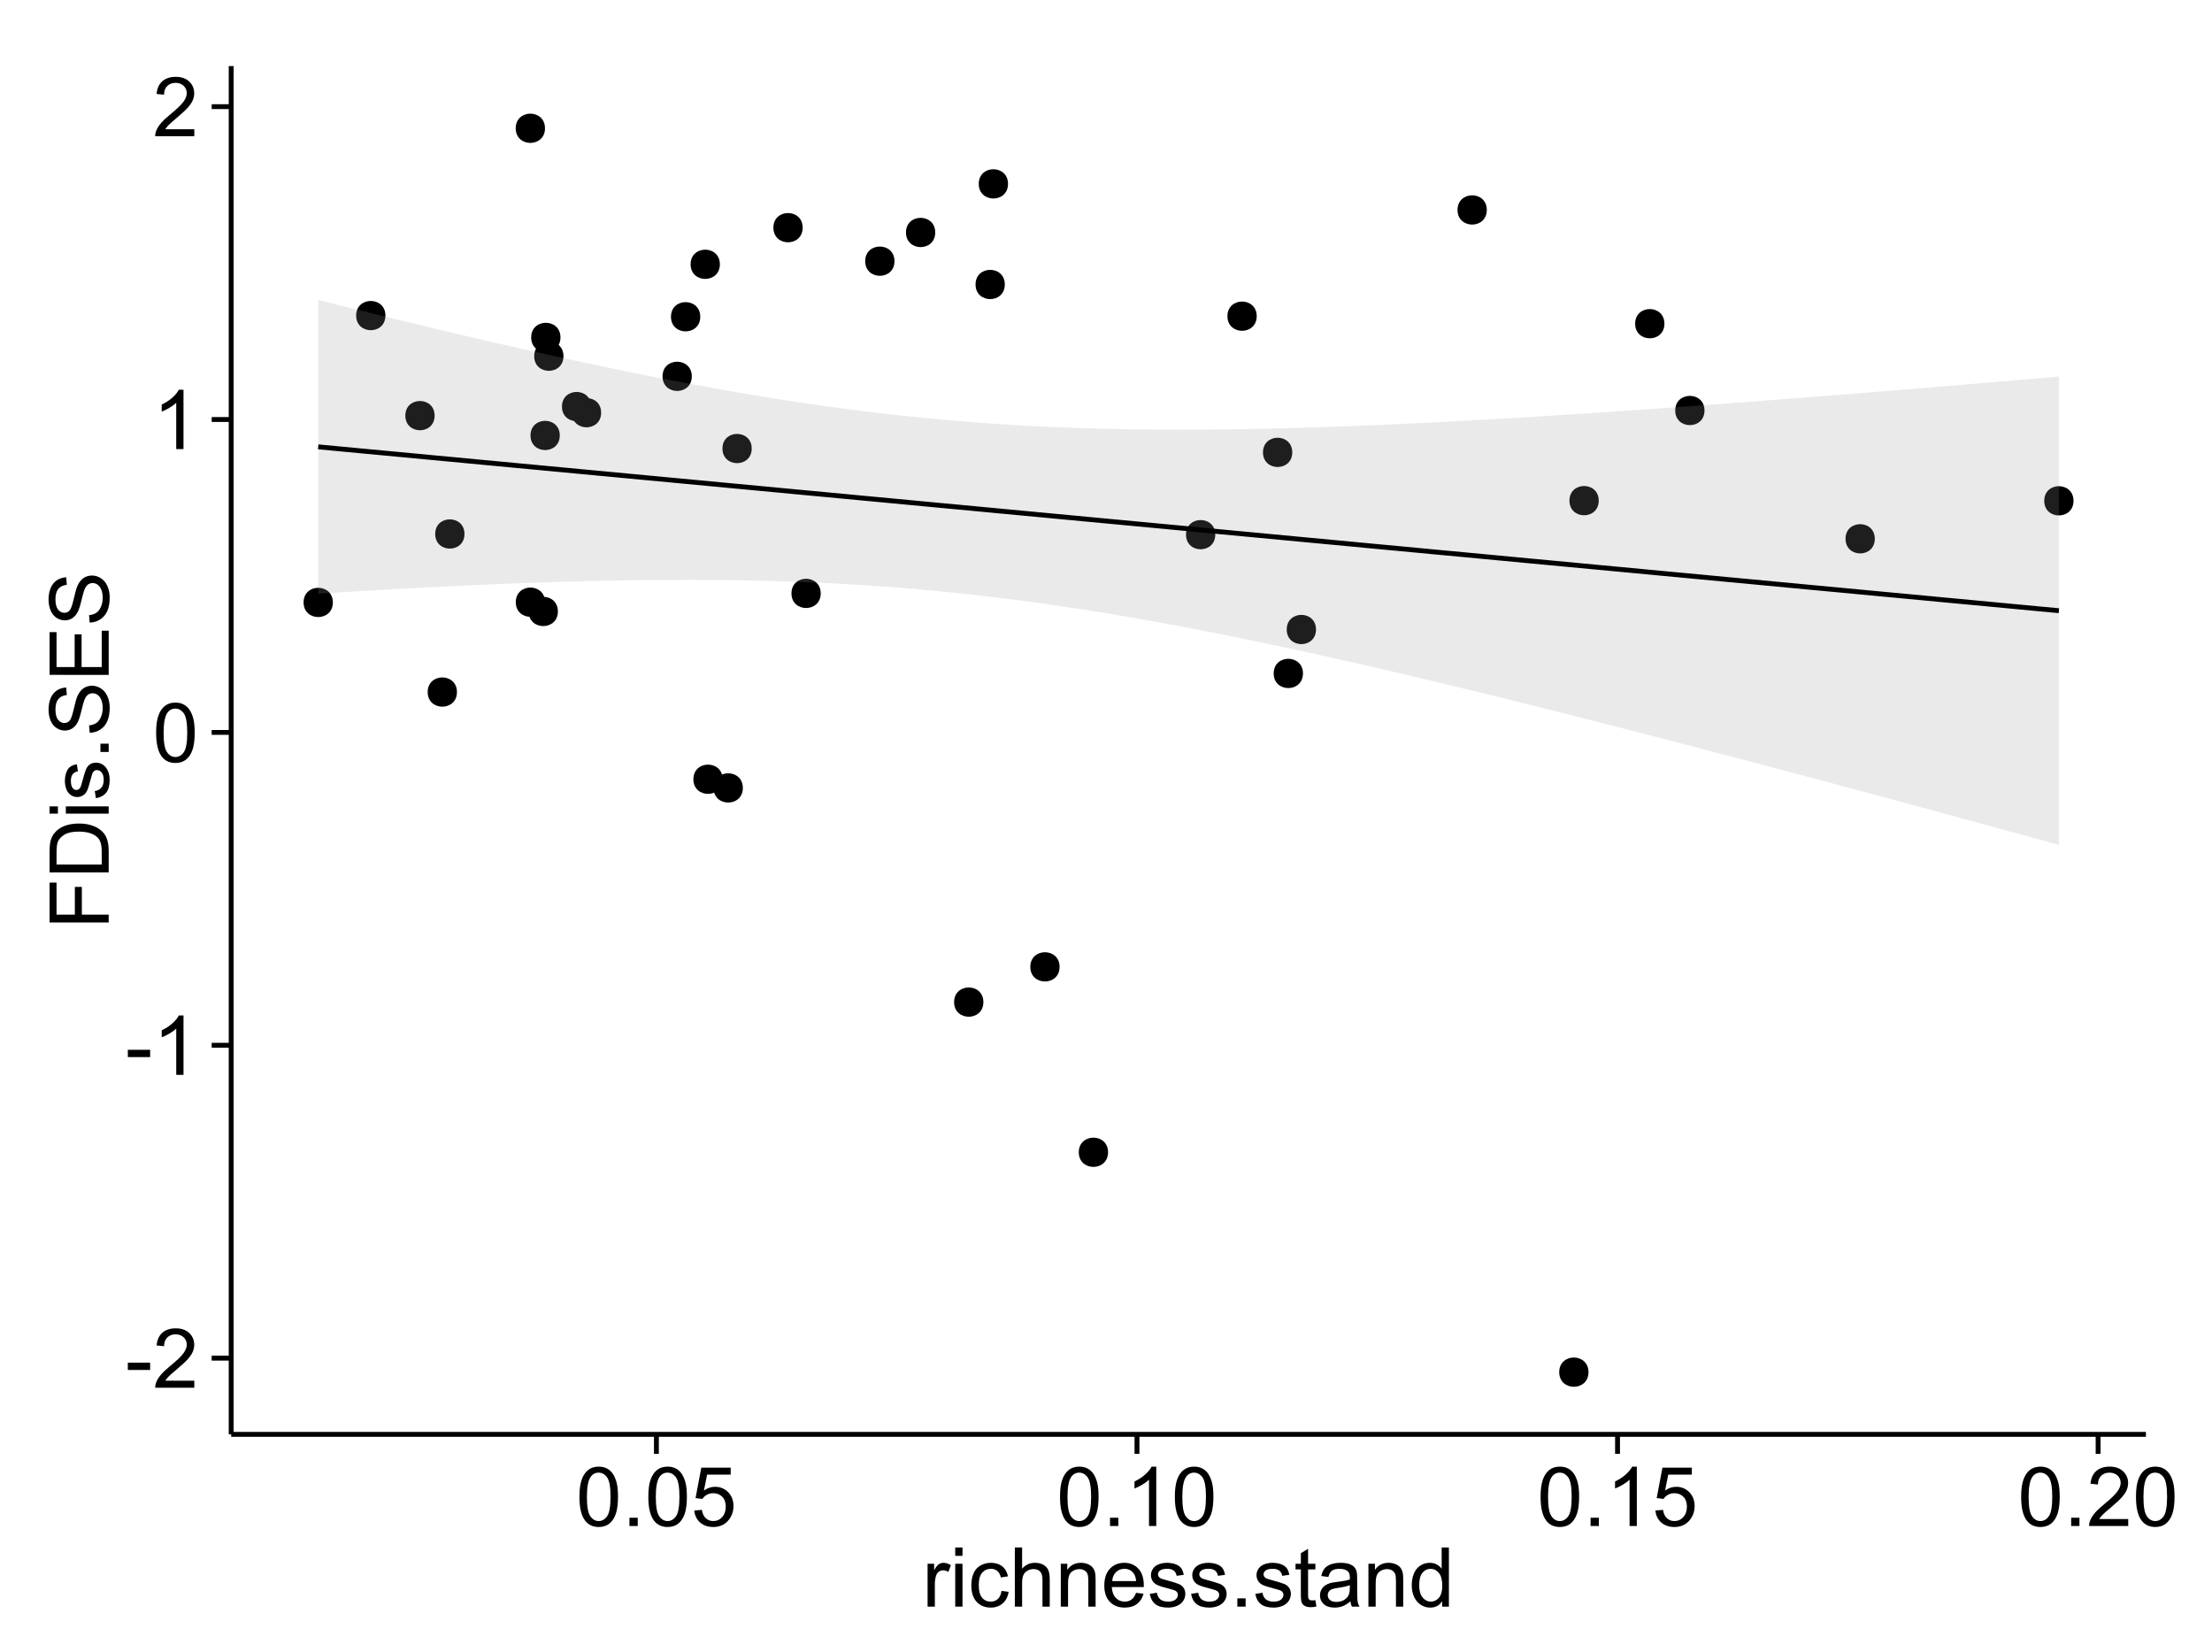 <?xml version="1.0" encoding="UTF-8"?>
<svg xmlns="http://www.w3.org/2000/svg" xmlns:xlink="http://www.w3.org/1999/xlink" width="482pt" height="360pt" viewBox="0 0 482 360" version="1.1">
<defs>
<g>
<symbol overflow="visible" id="glyph0-0">
<path style="stroke:none;" d="M 0.57 -3.867 L 0.57 -5.457 L 5.43 -5.457 L 5.43 -3.867 Z M 0.57 -3.867 "/>
</symbol>
<symbol overflow="visible" id="glyph0-1">
<path style="stroke:none;" d="M 9.062 -1.52 L 9.062 0 L 0.547 0 C 0.531 -0.379 0.594 -0.742 0.73 -1.098 C 0.945 -1.676 1.293 -2.25 1.77 -2.812 C 2.246 -3.375 2.934 -4.023 3.84 -4.766 C 5.238 -5.906 6.188 -6.816 6.68 -7.492 C 7.172 -8.16 7.418 -8.793 7.418 -9.395 C 7.418 -10.02 7.191 -10.551 6.746 -10.98 C 6.293 -11.41 5.711 -11.625 4.992 -11.629 C 4.23 -11.625 3.621 -11.395 3.164 -10.941 C 2.703 -10.48 2.469 -9.848 2.469 -9.043 L 0.844 -9.211 C 0.953 -10.422 1.371 -11.344 2.102 -11.984 C 2.824 -12.617 3.801 -12.938 5.027 -12.938 C 6.262 -12.938 7.238 -12.594 7.961 -11.91 C 8.68 -11.223 9.039 -10.371 9.043 -9.359 C 9.039 -8.84 8.934 -8.336 8.727 -7.84 C 8.512 -7.34 8.164 -6.812 7.676 -6.266 C 7.188 -5.711 6.375 -4.957 5.238 -4 C 4.285 -3.199 3.676 -2.66 3.41 -2.379 C 3.141 -2.094 2.918 -1.805 2.742 -1.52 Z M 9.062 -1.52 "/>
</symbol>
<symbol overflow="visible" id="glyph0-2">
<path style="stroke:none;" d="M 6.707 0 L 5.125 0 L 5.125 -10.082 C 4.742 -9.715 4.242 -9.352 3.625 -8.988 C 3.004 -8.625 2.449 -8.352 1.961 -8.172 L 1.961 -9.703 C 2.844 -10.117 3.617 -10.621 4.281 -11.215 C 4.941 -11.805 5.41 -12.379 5.688 -12.938 L 6.707 -12.938 Z M 6.707 0 "/>
</symbol>
<symbol overflow="visible" id="glyph0-3">
<path style="stroke:none;" d="M 0.746 -6.355 C 0.742 -7.875 0.898 -9.102 1.215 -10.031 C 1.527 -10.961 1.996 -11.676 2.613 -12.18 C 3.23 -12.684 4.008 -12.938 4.949 -12.938 C 5.637 -12.938 6.242 -12.797 6.766 -12.52 C 7.285 -12.238 7.715 -11.836 8.059 -11.316 C 8.395 -10.789 8.664 -10.152 8.859 -9.398 C 9.051 -8.645 9.145 -7.629 9.148 -6.355 C 9.145 -4.84 8.992 -3.617 8.684 -2.691 C 8.371 -1.762 7.906 -1.047 7.289 -0.539 C 6.672 -0.035 5.891 0.215 4.949 0.219 C 3.703 0.215 2.727 -0.227 2.023 -1.117 C 1.168 -2.188 0.742 -3.934 0.746 -6.355 Z M 2.375 -6.355 C 2.371 -4.234 2.621 -2.824 3.117 -2.129 C 3.609 -1.426 4.219 -1.078 4.949 -1.082 C 5.672 -1.078 6.281 -1.43 6.781 -2.137 C 7.273 -2.836 7.523 -4.242 7.523 -6.355 C 7.523 -8.473 7.273 -9.883 6.781 -10.582 C 6.281 -11.277 5.664 -11.625 4.93 -11.629 C 4.199 -11.625 3.621 -11.316 3.191 -10.703 C 2.645 -9.918 2.371 -8.469 2.375 -6.355 Z M 2.375 -6.355 "/>
</symbol>
<symbol overflow="visible" id="glyph0-4">
<path style="stroke:none;" d="M 1.633 0 L 1.633 -1.801 L 3.438 -1.801 L 3.438 0 Z M 1.633 0 "/>
</symbol>
<symbol overflow="visible" id="glyph0-5">
<path style="stroke:none;" d="M 0.746 -3.375 L 2.406 -3.516 C 2.527 -2.707 2.812 -2.098 3.266 -1.691 C 3.711 -1.281 4.254 -1.078 4.887 -1.082 C 5.648 -1.078 6.293 -1.363 6.82 -1.941 C 7.344 -2.512 7.605 -3.273 7.609 -4.227 C 7.605 -5.125 7.352 -5.84 6.848 -6.363 C 6.34 -6.883 5.676 -7.141 4.859 -7.145 C 4.344 -7.141 3.887 -7.027 3.48 -6.797 C 3.07 -6.566 2.746 -6.266 2.516 -5.898 L 1.027 -6.09 L 2.277 -12.711 L 8.684 -12.711 L 8.684 -11.195 L 3.543 -11.195 L 2.848 -7.734 C 3.621 -8.273 4.43 -8.543 5.281 -8.543 C 6.402 -8.543 7.352 -8.152 8.129 -7.371 C 8.898 -6.59 9.285 -5.586 9.289 -4.367 C 9.285 -3.195 8.945 -2.188 8.27 -1.344 C 7.441 -0.301 6.316 0.215 4.887 0.219 C 3.715 0.215 2.758 -0.109 2.016 -0.766 C 1.273 -1.418 0.848 -2.289 0.746 -3.375 Z M 0.746 -3.375 "/>
</symbol>
<symbol overflow="visible" id="glyph0-6">
<path style="stroke:none;" d="M 1.168 0 L 1.168 -9.336 L 2.594 -9.336 L 2.594 -7.918 C 2.953 -8.578 3.289 -9.016 3.598 -9.23 C 3.906 -9.438 4.242 -9.543 4.613 -9.547 C 5.145 -9.543 5.688 -9.375 6.242 -9.035 L 5.695 -7.566 C 5.309 -7.793 4.922 -7.91 4.535 -7.91 C 4.188 -7.91 3.875 -7.805 3.602 -7.598 C 3.324 -7.387 3.129 -7.098 3.016 -6.734 C 2.836 -6.168 2.746 -5.555 2.75 -4.887 L 2.75 0 Z M 1.168 0 "/>
</symbol>
<symbol overflow="visible" id="glyph0-7">
<path style="stroke:none;" d="M 1.195 -11.066 L 1.195 -12.883 L 2.777 -12.883 L 2.777 -11.066 Z M 1.195 0 L 1.195 -9.336 L 2.777 -9.336 L 2.777 0 Z M 1.195 0 "/>
</symbol>
<symbol overflow="visible" id="glyph0-8">
<path style="stroke:none;" d="M 7.277 -3.418 L 8.832 -3.219 C 8.66 -2.141 8.227 -1.301 7.527 -0.699 C 6.824 -0.09 5.965 0.211 4.949 0.211 C 3.668 0.211 2.641 -0.203 1.867 -1.039 C 1.09 -1.871 0.703 -3.07 0.703 -4.633 C 0.703 -5.637 0.867 -6.52 1.203 -7.277 C 1.531 -8.031 2.039 -8.598 2.727 -8.977 C 3.406 -9.355 4.152 -9.543 4.957 -9.547 C 5.969 -9.543 6.797 -9.289 7.441 -8.777 C 8.086 -8.262 8.5 -7.531 8.684 -6.594 L 7.145 -6.355 C 6.996 -6.98 6.738 -7.453 6.367 -7.77 C 5.992 -8.082 5.543 -8.238 5.02 -8.242 C 4.219 -8.238 3.57 -7.953 3.074 -7.387 C 2.574 -6.812 2.324 -5.91 2.328 -4.676 C 2.324 -3.422 2.566 -2.508 3.047 -1.941 C 3.527 -1.371 4.152 -1.09 4.93 -1.09 C 5.547 -1.09 6.066 -1.277 6.484 -1.66 C 6.898 -2.039 7.164 -2.625 7.277 -3.418 Z M 7.277 -3.418 "/>
</symbol>
<symbol overflow="visible" id="glyph0-9">
<path style="stroke:none;" d="M 1.188 0 L 1.188 -12.883 L 2.77 -12.883 L 2.77 -8.262 C 3.504 -9.117 4.434 -9.543 5.562 -9.547 C 6.25 -9.543 6.852 -9.406 7.363 -9.137 C 7.871 -8.859 8.234 -8.484 8.457 -8.004 C 8.676 -7.523 8.789 -6.824 8.789 -5.914 L 8.789 0 L 7.207 0 L 7.207 -5.914 C 7.207 -6.703 7.035 -7.281 6.691 -7.641 C 6.348 -8 5.863 -8.18 5.238 -8.184 C 4.77 -8.18 4.328 -8.059 3.914 -7.816 C 3.5 -7.574 3.203 -7.242 3.031 -6.828 C 2.852 -6.406 2.766 -5.832 2.77 -5.105 L 2.77 0 Z M 1.188 0 "/>
</symbol>
<symbol overflow="visible" id="glyph0-10">
<path style="stroke:none;" d="M 1.188 0 L 1.188 -9.336 L 2.609 -9.336 L 2.609 -8.008 C 3.293 -9.031 4.285 -9.543 5.582 -9.547 C 6.141 -9.543 6.656 -9.441 7.133 -9.242 C 7.602 -9.035 7.957 -8.77 8.191 -8.445 C 8.426 -8.113 8.59 -7.727 8.684 -7.277 C 8.742 -6.98 8.77 -6.465 8.773 -5.738 L 8.773 0 L 7.188 0 L 7.188 -5.68 C 7.184 -6.32 7.121 -6.801 7.004 -7.121 C 6.879 -7.438 6.66 -7.695 6.348 -7.887 C 6.031 -8.074 5.664 -8.168 5.246 -8.172 C 4.566 -8.168 3.984 -7.953 3.5 -7.531 C 3.008 -7.102 2.766 -6.293 2.77 -5.098 L 2.77 0 Z M 1.188 0 "/>
</symbol>
<symbol overflow="visible" id="glyph0-11">
<path style="stroke:none;" d="M 7.578 -3.008 L 9.211 -2.805 C 8.953 -1.848 8.473 -1.105 7.777 -0.578 C 7.078 -0.051 6.188 0.211 5.105 0.211 C 3.738 0.211 2.656 -0.207 1.859 -1.051 C 1.055 -1.887 0.656 -3.066 0.66 -4.586 C 0.656 -6.156 1.059 -7.375 1.871 -8.246 C 2.676 -9.109 3.727 -9.543 5.02 -9.547 C 6.266 -9.543 7.285 -9.117 8.078 -8.27 C 8.867 -7.418 9.262 -6.223 9.266 -4.684 C 9.262 -4.586 9.258 -4.445 9.254 -4.262 L 2.293 -4.262 C 2.348 -3.234 2.641 -2.449 3.164 -1.906 C 3.684 -1.359 4.332 -1.09 5.117 -1.09 C 5.691 -1.09 6.188 -1.242 6.598 -1.547 C 7.008 -1.852 7.332 -2.336 7.578 -3.008 Z M 2.383 -5.562 L 7.594 -5.562 C 7.523 -6.344 7.324 -6.934 6.996 -7.328 C 6.492 -7.934 5.836 -8.238 5.035 -8.242 C 4.305 -8.238 3.695 -7.996 3.203 -7.512 C 2.707 -7.027 2.434 -6.375 2.383 -5.562 Z M 2.383 -5.562 "/>
</symbol>
<symbol overflow="visible" id="glyph0-12">
<path style="stroke:none;" d="M 0.555 -2.785 L 2.117 -3.031 C 2.203 -2.402 2.449 -1.922 2.852 -1.59 C 3.25 -1.254 3.812 -1.09 4.535 -1.09 C 5.262 -1.09 5.801 -1.234 6.152 -1.531 C 6.504 -1.824 6.68 -2.172 6.68 -2.574 C 6.68 -2.926 6.523 -3.207 6.215 -3.418 C 5.996 -3.555 5.457 -3.734 4.598 -3.953 C 3.434 -4.246 2.629 -4.5 2.184 -4.715 C 1.734 -4.926 1.395 -5.223 1.164 -5.602 C 0.93 -5.98 0.812 -6.398 0.816 -6.855 C 0.812 -7.27 0.91 -7.652 1.102 -8.012 C 1.293 -8.363 1.551 -8.66 1.883 -8.895 C 2.125 -9.074 2.461 -9.227 2.887 -9.355 C 3.309 -9.48 3.766 -9.543 4.254 -9.547 C 4.984 -9.543 5.625 -9.438 6.184 -9.23 C 6.734 -9.016 7.145 -8.73 7.41 -8.371 C 7.672 -8.008 7.852 -7.527 7.953 -6.926 L 6.406 -6.715 C 6.332 -7.195 6.129 -7.57 5.793 -7.84 C 5.453 -8.105 4.977 -8.238 4.367 -8.242 C 3.637 -8.238 3.121 -8.117 2.812 -7.883 C 2.5 -7.641 2.344 -7.359 2.348 -7.039 C 2.344 -6.832 2.406 -6.648 2.539 -6.484 C 2.664 -6.312 2.867 -6.172 3.148 -6.062 C 3.301 -6.004 3.766 -5.871 4.543 -5.66 C 5.66 -5.359 6.441 -5.113 6.887 -4.926 C 7.324 -4.734 7.672 -4.457 7.926 -4.094 C 8.176 -3.73 8.301 -3.281 8.305 -2.742 C 8.301 -2.215 8.148 -1.719 7.844 -1.254 C 7.535 -0.785 7.09 -0.422 6.512 -0.172 C 5.926 0.086 5.27 0.211 4.543 0.211 C 3.328 0.211 2.406 -0.039 1.77 -0.543 C 1.133 -1.047 0.727 -1.793 0.555 -2.785 Z M 0.555 -2.785 "/>
</symbol>
<symbol overflow="visible" id="glyph0-13">
<path style="stroke:none;" d="M 4.641 -1.414 L 4.867 -0.016 C 4.422 0.078 4.023 0.121 3.672 0.125 C 3.098 0.121 2.652 0.035 2.336 -0.148 C 2.02 -0.328 1.797 -0.566 1.668 -0.863 C 1.539 -1.156 1.477 -1.781 1.477 -2.734 L 1.477 -8.102 L 0.316 -8.102 L 0.316 -9.336 L 1.477 -9.336 L 1.477 -11.645 L 3.051 -12.594 L 3.051 -9.336 L 4.641 -9.336 L 4.641 -8.102 L 3.051 -8.102 L 3.051 -2.645 C 3.047 -2.191 3.074 -1.902 3.133 -1.773 C 3.188 -1.645 3.277 -1.543 3.406 -1.465 C 3.527 -1.387 3.707 -1.348 3.945 -1.352 C 4.117 -1.348 4.352 -1.367 4.641 -1.414 Z M 4.641 -1.414 "/>
</symbol>
<symbol overflow="visible" id="glyph0-14">
<path style="stroke:none;" d="M 7.277 -1.152 C 6.691 -0.652 6.125 -0.301 5.586 -0.098 C 5.039 0.109 4.457 0.211 3.84 0.211 C 2.812 0.211 2.027 -0.039 1.477 -0.539 C 0.922 -1.039 0.645 -1.68 0.648 -2.461 C 0.645 -2.918 0.75 -3.336 0.961 -3.715 C 1.168 -4.09 1.438 -4.391 1.777 -4.621 C 2.113 -4.848 2.496 -5.02 2.918 -5.141 C 3.227 -5.219 3.695 -5.301 4.324 -5.379 C 5.602 -5.531 6.539 -5.711 7.145 -5.922 C 7.148 -6.137 7.152 -6.273 7.156 -6.336 C 7.152 -6.977 7.004 -7.434 6.707 -7.699 C 6.301 -8.055 5.699 -8.23 4.906 -8.234 C 4.156 -8.23 3.609 -8.102 3.258 -7.844 C 2.902 -7.582 2.637 -7.121 2.469 -6.461 L 0.922 -6.672 C 1.059 -7.332 1.293 -7.867 1.617 -8.273 C 1.938 -8.68 2.402 -8.992 3.016 -9.215 C 3.621 -9.434 4.328 -9.543 5.133 -9.547 C 5.93 -9.543 6.574 -9.449 7.074 -9.266 C 7.566 -9.074 7.934 -8.84 8.172 -8.555 C 8.402 -8.27 8.566 -7.91 8.664 -7.48 C 8.715 -7.207 8.742 -6.719 8.746 -6.02 L 8.746 -3.91 C 8.742 -2.434 8.773 -1.504 8.844 -1.117 C 8.906 -0.727 9.043 -0.355 9.246 0 L 7.594 0 C 7.43 -0.328 7.324 -0.711 7.277 -1.152 Z M 7.145 -4.684 C 6.566 -4.445 5.707 -4.246 4.562 -4.086 C 3.91 -3.988 3.449 -3.883 3.18 -3.77 C 2.91 -3.648 2.703 -3.477 2.555 -3.254 C 2.406 -3.027 2.332 -2.777 2.336 -2.504 C 2.332 -2.078 2.492 -1.727 2.816 -1.449 C 3.133 -1.164 3.602 -1.023 4.219 -1.027 C 4.828 -1.023 5.367 -1.156 5.844 -1.426 C 6.312 -1.691 6.664 -2.059 6.891 -2.523 C 7.059 -2.879 7.141 -3.406 7.145 -4.105 Z M 7.145 -4.684 "/>
</symbol>
<symbol overflow="visible" id="glyph0-15">
<path style="stroke:none;" d="M 7.242 0 L 7.242 -1.18 C 6.648 -0.25 5.777 0.211 4.633 0.211 C 3.887 0.211 3.203 0.008 2.578 -0.402 C 1.953 -0.812 1.469 -1.387 1.129 -2.121 C 0.785 -2.855 0.613 -3.699 0.617 -4.656 C 0.613 -5.586 0.77 -6.43 1.082 -7.191 C 1.391 -7.949 1.855 -8.531 2.477 -8.938 C 3.098 -9.34 3.793 -9.543 4.562 -9.547 C 5.121 -9.543 5.621 -9.426 6.062 -9.188 C 6.5 -8.949 6.859 -8.641 7.137 -8.262 L 7.137 -12.883 L 8.711 -12.883 L 8.711 0 Z M 2.242 -4.656 C 2.238 -3.461 2.488 -2.566 2.996 -1.977 C 3.496 -1.383 4.094 -1.09 4.781 -1.09 C 5.473 -1.09 6.059 -1.371 6.543 -1.938 C 7.023 -2.5 7.266 -3.363 7.27 -4.527 C 7.266 -5.801 7.02 -6.738 6.531 -7.336 C 6.035 -7.934 5.43 -8.23 4.711 -8.234 C 4.008 -8.23 3.418 -7.945 2.949 -7.371 C 2.473 -6.797 2.238 -5.891 2.242 -4.656 Z M 2.242 -4.656 "/>
</symbol>
<symbol overflow="visible" id="glyph1-0">
<path style="stroke:none;" d="M 0 -1.477 L -12.883 -1.477 L -12.883 -10.168 L -11.363 -10.168 L -11.363 -3.184 L -7.375 -3.184 L -7.375 -9.227 L -5.852 -9.227 L -5.852 -3.184 L 0 -3.18 Z M 0 -1.477 "/>
</symbol>
<symbol overflow="visible" id="glyph1-1">
<path style="stroke:none;" d="M 0 -1.391 L -12.883 -1.391 L -12.883 -5.828 C -12.879 -6.828 -12.816 -7.594 -12.699 -8.121 C -12.527 -8.855 -12.223 -9.484 -11.777 -10.012 C -11.199 -10.688 -10.465 -11.195 -9.574 -11.535 C -8.68 -11.867 -7.656 -12.035 -6.512 -12.039 C -5.527 -12.035 -4.66 -11.922 -3.91 -11.695 C -3.152 -11.469 -2.527 -11.176 -2.035 -10.816 C -1.535 -10.457 -1.145 -10.066 -0.863 -9.645 C -0.574 -9.219 -0.359 -8.703 -0.219 -8.105 C -0.07 -7.504 0 -6.816 0 -6.039 Z M -1.52 -3.094 L -1.52 -5.844 C -1.516 -6.688 -1.598 -7.355 -1.758 -7.844 C -1.914 -8.324 -2.137 -8.711 -2.426 -9 C -2.828 -9.402 -3.371 -9.715 -4.055 -9.941 C -4.734 -10.164 -5.562 -10.277 -6.539 -10.281 C -7.887 -10.277 -8.922 -10.055 -9.645 -9.617 C -10.367 -9.172 -10.852 -8.637 -11.102 -8.008 C -11.273 -7.547 -11.359 -6.812 -11.363 -5.801 L -11.363 -3.094 Z M -1.52 -3.094 "/>
</symbol>
<symbol overflow="visible" id="glyph1-2">
<path style="stroke:none;" d="M -11.066 -1.195 L -12.883 -1.195 L -12.883 -2.777 L -11.066 -2.777 Z M 0 -1.195 L -9.336 -1.195 L -9.336 -2.777 L 0 -2.777 Z M 0 -1.195 "/>
</symbol>
<symbol overflow="visible" id="glyph1-3">
<path style="stroke:none;" d="M -2.785 -0.555 L -3.031 -2.117 C -2.402 -2.203 -1.922 -2.449 -1.59 -2.852 C -1.254 -3.25 -1.09 -3.812 -1.09 -4.535 C -1.09 -5.262 -1.234 -5.801 -1.531 -6.152 C -1.824 -6.504 -2.172 -6.68 -2.574 -6.68 C -2.926 -6.68 -3.207 -6.523 -3.418 -6.215 C -3.555 -5.996 -3.734 -5.457 -3.953 -4.598 C -4.246 -3.434 -4.5 -2.629 -4.715 -2.184 C -4.926 -1.734 -5.223 -1.395 -5.602 -1.164 C -5.98 -0.93 -6.398 -0.812 -6.855 -0.816 C -7.27 -0.812 -7.652 -0.91 -8.012 -1.102 C -8.363 -1.293 -8.66 -1.551 -8.895 -1.883 C -9.074 -2.125 -9.227 -2.461 -9.355 -2.887 C -9.48 -3.309 -9.543 -3.766 -9.547 -4.254 C -9.543 -4.984 -9.438 -5.625 -9.23 -6.184 C -9.016 -6.734 -8.73 -7.145 -8.371 -7.41 C -8.008 -7.672 -7.527 -7.852 -6.926 -7.953 L -6.715 -6.406 C -7.195 -6.332 -7.57 -6.129 -7.84 -5.797 C -8.105 -5.457 -8.238 -4.98 -8.242 -4.367 C -8.238 -3.637 -8.117 -3.121 -7.883 -2.812 C -7.641 -2.5 -7.359 -2.344 -7.039 -2.348 C -6.832 -2.344 -6.648 -2.406 -6.484 -2.539 C -6.312 -2.664 -6.172 -2.867 -6.062 -3.148 C -6.004 -3.301 -5.871 -3.766 -5.66 -4.543 C -5.359 -5.66 -5.113 -6.441 -4.926 -6.887 C -4.734 -7.324 -4.457 -7.672 -4.094 -7.926 C -3.73 -8.176 -3.281 -8.301 -2.742 -8.305 C -2.211 -8.301 -1.711 -8.148 -1.25 -7.844 C -0.781 -7.535 -0.422 -7.09 -0.172 -6.512 C 0.086 -5.926 0.211 -5.27 0.211 -4.543 C 0.211 -3.328 -0.039 -2.406 -0.543 -1.77 C -1.047 -1.133 -1.793 -0.727 -2.785 -0.555 Z M -2.785 -0.555 "/>
</symbol>
<symbol overflow="visible" id="glyph1-4">
<path style="stroke:none;" d="M 0 -1.633 L -1.801 -1.633 L -1.801 -3.438 L 0 -3.438 Z M 0 -1.633 "/>
</symbol>
<symbol overflow="visible" id="glyph1-5">
<path style="stroke:none;" d="M -4.141 -0.809 L -4.281 -2.418 C -3.633 -2.492 -3.102 -2.668 -2.691 -2.949 C -2.277 -3.223 -1.945 -3.656 -1.691 -4.246 C -1.434 -4.828 -1.305 -5.488 -1.309 -6.223 C -1.305 -6.871 -1.402 -7.445 -1.598 -7.945 C -1.789 -8.441 -2.055 -8.809 -2.395 -9.055 C -2.727 -9.297 -3.094 -9.422 -3.496 -9.422 C -3.898 -9.422 -4.25 -9.305 -4.555 -9.07 C -4.852 -8.836 -5.105 -8.449 -5.316 -7.91 C -5.449 -7.562 -5.66 -6.797 -5.945 -5.613 C -6.227 -4.43 -6.496 -3.602 -6.75 -3.129 C -7.07 -2.512 -7.469 -2.051 -7.949 -1.754 C -8.422 -1.449 -8.957 -1.301 -9.555 -1.301 C -10.203 -1.301 -10.812 -1.484 -11.379 -1.855 C -11.941 -2.223 -12.367 -2.762 -12.664 -3.473 C -12.953 -4.18 -13.102 -4.969 -13.105 -5.836 C -13.102 -6.789 -12.945 -7.629 -12.641 -8.363 C -12.328 -9.09 -11.879 -9.652 -11.285 -10.043 C -10.688 -10.434 -10.008 -10.645 -9.254 -10.68 L -9.133 -9.043 C -9.941 -8.953 -10.555 -8.656 -10.977 -8.152 C -11.391 -7.641 -11.602 -6.895 -11.602 -5.906 C -11.602 -4.875 -11.41 -4.121 -11.035 -3.652 C -10.652 -3.176 -10.199 -2.941 -9.668 -2.945 C -9.203 -2.941 -8.82 -3.109 -8.523 -3.445 C -8.223 -3.773 -7.918 -4.629 -7.605 -6.016 C -7.293 -7.398 -7.02 -8.348 -6.785 -8.867 C -6.438 -9.613 -5.996 -10.168 -5.469 -10.527 C -4.938 -10.883 -4.328 -11.062 -3.637 -11.066 C -2.949 -11.062 -2.305 -10.867 -1.699 -10.477 C -1.09 -10.082 -0.617 -9.516 -0.285 -8.781 C 0.051 -8.043 0.215 -7.215 0.219 -6.301 C 0.215 -5.133 0.051 -4.156 -0.289 -3.371 C -0.625 -2.578 -1.137 -1.961 -1.824 -1.516 C -2.504 -1.066 -3.277 -0.832 -4.141 -0.809 Z M -4.141 -0.809 "/>
</symbol>
<symbol overflow="visible" id="glyph1-6">
<path style="stroke:none;" d="M 0 -1.422 L -12.883 -1.426 L -12.883 -10.742 L -11.363 -10.742 L -11.363 -3.129 L -7.418 -3.129 L -7.418 -10.258 L -5.906 -10.258 L -5.906 -3.129 L -1.52 -3.129 L -1.52 -11.039 L 0 -11.039 Z M 0 -1.422 "/>
</symbol>
</g>
<clipPath id="clip1">
  <path d="M 50.375 14.398 L 468.598 14.398 L 468.598 313.531 L 50.375 313.531 Z M 50.375 14.398 "/>
</clipPath>
</defs>
<g id="surface5986">
<rect x="0" y="0" width="482" height="360" style="fill:rgb(100%,100%,100%);fill-opacity:1;stroke:none;"/>
<rect x="0" y="0" width="482" height="360" style="fill:rgb(100%,100%,100%);fill-opacity:1;stroke:none;"/>
<path style="fill:none;stroke-width:1.063;stroke-linecap:round;stroke-linejoin:round;stroke:rgb(100%,100%,100%);stroke-opacity:1;stroke-miterlimit:10;" d="M 0 360 L 482 360 L 482 0 L 0 0 Z M 0 360 "/>
<g clip-path="url(#clip1)" clip-rule="nonzero">
<path style=" stroke:none;fill-rule:nonzero;fill:rgb(100%,100%,100%);fill-opacity:1;" d="M 50.375 312.531 L 467.598 312.531 L 467.598 14.398 L 50.375 14.398 Z M 50.375 312.531 "/>
<path style=" stroke:none;fill-rule:nonzero;fill:rgb(0%,0%,0%);fill-opacity:1;" d="M 213.219 218.348 C 213.219 221.184 208.965 221.184 208.965 218.348 C 208.965 215.516 213.219 215.516 213.219 218.348 "/>
<path style=" stroke:none;fill-rule:nonzero;fill:rgb(0%,0%,0%);fill-opacity:1;" d="M 155.797 57.586 C 155.797 60.422 151.547 60.422 151.547 57.586 C 151.547 54.754 155.797 54.754 155.797 57.586 "/>
<path style=" stroke:none;fill-rule:nonzero;fill:rgb(0%,0%,0%);fill-opacity:1;" d="M 120.504 133.23 C 120.504 136.062 116.254 136.062 116.254 133.23 C 116.254 130.395 120.504 130.395 120.504 133.23 "/>
<path style=" stroke:none;fill-rule:nonzero;fill:rgb(0%,0%,0%);fill-opacity:1;" d="M 217.887 61.984 C 217.887 64.82 213.637 64.82 213.637 61.984 C 213.637 59.152 217.887 59.152 217.887 61.984 "/>
<path style=" stroke:none;fill-rule:nonzero;fill:rgb(0%,0%,0%);fill-opacity:1;" d="M 361.617 70.531 C 361.617 73.367 357.367 73.367 357.367 70.531 C 357.367 67.695 361.617 67.695 361.617 70.531 "/>
<path style=" stroke:none;fill-rule:nonzero;fill:rgb(0%,0%,0%);fill-opacity:1;" d="M 149.684 82.004 C 149.684 84.84 145.43 84.84 145.43 82.004 C 145.43 79.168 149.684 79.168 149.684 82.004 "/>
<path style=" stroke:none;fill-rule:nonzero;fill:rgb(0%,0%,0%);fill-opacity:1;" d="M 202.727 50.652 C 202.727 53.488 198.477 53.488 198.477 50.652 C 198.477 47.82 202.727 47.82 202.727 50.652 "/>
<path style=" stroke:none;fill-rule:nonzero;fill:rgb(0%,0%,0%);fill-opacity:1;" d="M 229.824 210.672 C 229.824 213.508 225.57 213.508 225.57 210.672 C 225.57 207.84 229.824 207.84 229.824 210.672 "/>
<path style=" stroke:none;fill-rule:nonzero;fill:rgb(0%,0%,0%);fill-opacity:1;" d="M 117.691 27.953 C 117.691 30.785 113.438 30.785 113.438 27.953 C 113.438 25.117 117.691 25.117 117.691 27.953 "/>
<path style=" stroke:none;fill-rule:nonzero;fill:rgb(0%,0%,0%);fill-opacity:1;" d="M 160.805 171.684 C 160.805 174.516 156.551 174.516 156.551 171.684 C 156.551 168.848 160.805 168.848 160.805 171.684 "/>
<path style=" stroke:none;fill-rule:nonzero;fill:rgb(0%,0%,0%);fill-opacity:1;" d="M 280.523 98.57 C 280.523 101.402 276.273 101.402 276.273 98.57 C 276.273 95.734 280.523 95.734 280.523 98.57 "/>
<path style=" stroke:none;fill-rule:nonzero;fill:rgb(0%,0%,0%);fill-opacity:1;" d="M 218.586 40.066 C 218.586 42.902 214.332 42.902 214.332 40.066 C 214.332 37.23 218.586 37.23 218.586 40.066 "/>
<path style=" stroke:none;fill-rule:nonzero;fill:rgb(0%,0%,0%);fill-opacity:1;" d="M 322.914 45.746 C 322.914 48.578 318.664 48.578 318.664 45.746 C 318.664 42.91 322.914 42.91 322.914 45.746 "/>
<path style=" stroke:none;fill-rule:nonzero;fill:rgb(0%,0%,0%);fill-opacity:1;" d="M 370.352 89.445 C 370.352 92.281 366.098 92.281 366.098 89.445 C 366.098 86.613 370.352 86.613 370.352 89.445 "/>
<path style=" stroke:none;fill-rule:nonzero;fill:rgb(0%,0%,0%);fill-opacity:1;" d="M 347.305 109.086 C 347.305 111.922 343.051 111.922 343.051 109.086 C 343.051 106.25 347.305 106.25 347.305 109.086 "/>
<path style=" stroke:none;fill-rule:nonzero;fill:rgb(0%,0%,0%);fill-opacity:1;" d="M 121.719 77.609 C 121.719 80.445 117.465 80.445 117.465 77.609 C 117.465 74.777 121.719 74.777 121.719 77.609 "/>
<path style=" stroke:none;fill-rule:nonzero;fill:rgb(0%,0%,0%);fill-opacity:1;" d="M 129.922 89.922 C 129.922 92.758 125.672 92.758 125.672 89.922 C 125.672 87.086 129.922 87.086 129.922 89.922 "/>
<path style=" stroke:none;fill-rule:nonzero;fill:rgb(0%,0%,0%);fill-opacity:1;" d="M 407.461 117.398 C 407.461 120.234 403.207 120.234 403.207 117.398 C 403.207 114.562 407.461 114.562 407.461 117.398 "/>
<path style=" stroke:none;fill-rule:nonzero;fill:rgb(0%,0%,0%);fill-opacity:1;" d="M 282.855 146.738 C 282.855 149.57 278.602 149.57 278.602 146.738 C 278.602 143.902 282.855 143.902 282.855 146.738 "/>
<path style=" stroke:none;fill-rule:nonzero;fill:rgb(0%,0%,0%);fill-opacity:1;" d="M 156.406 169.793 C 156.406 172.629 152.152 172.629 152.152 169.793 C 152.152 166.957 156.406 166.957 156.406 169.793 "/>
<path style=" stroke:none;fill-rule:nonzero;fill:rgb(0%,0%,0%);fill-opacity:1;" d="M 193.848 56.91 C 193.848 59.746 189.594 59.746 189.594 56.91 C 189.594 54.074 193.848 54.074 193.848 56.91 "/>
<path style=" stroke:none;fill-rule:nonzero;fill:rgb(0%,0%,0%);fill-opacity:1;" d="M 240.387 251.07 C 240.387 253.906 236.133 253.906 236.133 251.07 C 236.133 248.238 240.387 248.238 240.387 251.07 "/>
<path style=" stroke:none;fill-rule:nonzero;fill:rgb(0%,0%,0%);fill-opacity:1;" d="M 82.922 68.762 C 82.922 71.598 78.668 71.598 78.668 68.762 C 78.668 65.93 82.922 65.93 82.922 68.762 "/>
<path style=" stroke:none;fill-rule:nonzero;fill:rgb(0%,0%,0%);fill-opacity:1;" d="M 100.148 116.348 C 100.148 119.184 95.895 119.184 95.895 116.348 C 95.895 113.516 100.148 113.516 100.148 116.348 "/>
<path style=" stroke:none;fill-rule:nonzero;fill:rgb(0%,0%,0%);fill-opacity:1;" d="M 345.074 298.98 C 345.074 301.816 340.82 301.816 340.82 298.98 C 340.82 296.148 345.074 296.148 345.074 298.98 "/>
<path style=" stroke:none;fill-rule:nonzero;fill:rgb(0%,0%,0%);fill-opacity:1;" d="M 450.762 109.125 C 450.762 111.961 446.508 111.961 446.508 109.125 C 446.508 106.289 450.762 106.289 450.762 109.125 "/>
<path style=" stroke:none;fill-rule:nonzero;fill:rgb(0%,0%,0%);fill-opacity:1;" d="M 151.52 69.016 C 151.52 71.852 147.27 71.852 147.27 69.016 C 147.27 66.184 151.52 66.184 151.52 69.016 "/>
<path style=" stroke:none;fill-rule:nonzero;fill:rgb(0%,0%,0%);fill-opacity:1;" d="M 117.707 131.211 C 117.707 134.047 113.453 134.047 113.453 131.211 C 113.453 128.379 117.707 128.379 117.707 131.211 "/>
<path style=" stroke:none;fill-rule:nonzero;fill:rgb(0%,0%,0%);fill-opacity:1;" d="M 127.77 88.586 C 127.77 91.422 123.516 91.422 123.516 88.586 C 123.516 85.754 127.77 85.754 127.77 88.586 "/>
<path style=" stroke:none;fill-rule:nonzero;fill:rgb(0%,0%,0%);fill-opacity:1;" d="M 98.508 150.793 C 98.508 153.629 94.254 153.629 94.254 150.793 C 94.254 147.961 98.508 147.961 98.508 150.793 "/>
<path style=" stroke:none;fill-rule:nonzero;fill:rgb(0%,0%,0%);fill-opacity:1;" d="M 285.695 137.164 C 285.695 139.996 281.441 139.996 281.441 137.164 C 281.441 134.328 285.695 134.328 285.695 137.164 "/>
<path style=" stroke:none;fill-rule:nonzero;fill:rgb(0%,0%,0%);fill-opacity:1;" d="M 177.773 129.293 C 177.773 132.125 173.523 132.125 173.523 129.293 C 173.523 126.457 177.773 126.457 177.773 129.293 "/>
<path style=" stroke:none;fill-rule:nonzero;fill:rgb(0%,0%,0%);fill-opacity:1;" d="M 121.062 73.52 C 121.062 76.355 116.809 76.355 116.809 73.52 C 116.809 70.688 121.062 70.688 121.062 73.52 "/>
<path style=" stroke:none;fill-rule:nonzero;fill:rgb(0%,0%,0%);fill-opacity:1;" d="M 71.469 131.262 C 71.469 134.098 67.215 134.098 67.215 131.262 C 67.215 128.43 71.469 128.43 71.469 131.262 "/>
<path style=" stroke:none;fill-rule:nonzero;fill:rgb(0%,0%,0%);fill-opacity:1;" d="M 272.777 68.891 C 272.777 71.727 268.523 71.727 268.523 68.891 C 268.523 66.055 272.777 66.055 272.777 68.891 "/>
<path style=" stroke:none;fill-rule:nonzero;fill:rgb(0%,0%,0%);fill-opacity:1;" d="M 263.746 116.496 C 263.746 119.332 259.496 119.332 259.496 116.496 C 259.496 113.664 263.746 113.664 263.746 116.496 "/>
<path style=" stroke:none;fill-rule:nonzero;fill:rgb(0%,0%,0%);fill-opacity:1;" d="M 173.836 49.605 C 173.836 52.441 169.586 52.441 169.586 49.605 C 169.586 46.773 173.836 46.773 173.836 49.605 "/>
<path style=" stroke:none;fill-rule:nonzero;fill:rgb(0%,0%,0%);fill-opacity:1;" d="M 162.738 97.734 C 162.738 100.57 158.484 100.57 158.484 97.734 C 158.484 94.898 162.738 94.898 162.738 97.734 "/>
<path style=" stroke:none;fill-rule:nonzero;fill:rgb(0%,0%,0%);fill-opacity:1;" d="M 120.914 94.883 C 120.914 97.715 116.664 97.715 116.664 94.883 C 116.664 92.047 120.914 92.047 120.914 94.883 "/>
<path style=" stroke:none;fill-rule:nonzero;fill:rgb(0%,0%,0%);fill-opacity:1;" d="M 93.641 90.562 C 93.641 93.398 89.391 93.398 89.391 90.562 C 89.391 87.73 93.641 87.73 93.641 90.562 "/>
<path style=" stroke:none;fill-rule:nonzero;fill:rgb(0%,0%,0%);fill-opacity:1;" d="M 214.281 218.348 C 214.281 222.602 207.902 222.602 207.902 218.348 C 207.902 214.098 214.281 214.098 214.281 218.348 "/>
<path style=" stroke:none;fill-rule:nonzero;fill:rgb(0%,0%,0%);fill-opacity:1;" d="M 156.859 57.586 C 156.859 61.84 150.484 61.84 150.484 57.586 C 150.484 53.336 156.859 53.336 156.859 57.586 "/>
<path style=" stroke:none;fill-rule:nonzero;fill:rgb(0%,0%,0%);fill-opacity:1;" d="M 121.566 133.23 C 121.566 137.48 115.191 137.48 115.191 133.23 C 115.191 128.977 121.566 128.977 121.566 133.23 "/>
<path style=" stroke:none;fill-rule:nonzero;fill:rgb(0%,0%,0%);fill-opacity:1;" d="M 218.949 61.984 C 218.949 66.238 212.574 66.238 212.574 61.984 C 212.574 57.734 218.949 57.734 218.949 61.984 "/>
<path style=" stroke:none;fill-rule:nonzero;fill:rgb(0%,0%,0%);fill-opacity:1;" d="M 362.68 70.531 C 362.68 74.781 356.305 74.781 356.305 70.531 C 356.305 66.277 362.68 66.277 362.68 70.531 "/>
<path style=" stroke:none;fill-rule:nonzero;fill:rgb(0%,0%,0%);fill-opacity:1;" d="M 150.746 82.004 C 150.746 86.254 144.367 86.254 144.367 82.004 C 144.367 77.75 150.746 77.75 150.746 82.004 "/>
<path style=" stroke:none;fill-rule:nonzero;fill:rgb(0%,0%,0%);fill-opacity:1;" d="M 203.789 50.652 C 203.789 54.906 197.414 54.906 197.414 50.652 C 197.414 46.402 203.789 46.402 203.789 50.652 "/>
<path style=" stroke:none;fill-rule:nonzero;fill:rgb(0%,0%,0%);fill-opacity:1;" d="M 230.887 210.672 C 230.887 214.926 224.508 214.926 224.508 210.672 C 224.508 206.422 230.887 206.422 230.887 210.672 "/>
<path style=" stroke:none;fill-rule:nonzero;fill:rgb(0%,0%,0%);fill-opacity:1;" d="M 118.754 27.953 C 118.754 32.203 112.375 32.203 112.375 27.953 C 112.375 23.699 118.754 23.699 118.754 27.953 "/>
<path style=" stroke:none;fill-rule:nonzero;fill:rgb(0%,0%,0%);fill-opacity:1;" d="M 161.867 171.684 C 161.867 175.934 155.488 175.934 155.488 171.684 C 155.488 167.43 161.867 167.43 161.867 171.684 "/>
<path style=" stroke:none;fill-rule:nonzero;fill:rgb(0%,0%,0%);fill-opacity:1;" d="M 281.586 98.57 C 281.586 102.82 275.207 102.82 275.207 98.57 C 275.207 94.316 281.586 94.316 281.586 98.57 "/>
<path style=" stroke:none;fill-rule:nonzero;fill:rgb(0%,0%,0%);fill-opacity:1;" d="M 219.648 40.066 C 219.648 44.316 213.27 44.316 213.27 40.066 C 213.27 35.812 219.648 35.812 219.648 40.066 "/>
<path style=" stroke:none;fill-rule:nonzero;fill:rgb(0%,0%,0%);fill-opacity:1;" d="M 323.977 45.746 C 323.977 49.996 317.598 49.996 317.598 45.746 C 317.598 41.492 323.977 41.492 323.977 45.746 "/>
<path style=" stroke:none;fill-rule:nonzero;fill:rgb(0%,0%,0%);fill-opacity:1;" d="M 371.414 89.445 C 371.414 93.699 365.035 93.699 365.035 89.445 C 365.035 85.195 371.414 85.195 371.414 89.445 "/>
<path style=" stroke:none;fill-rule:nonzero;fill:rgb(0%,0%,0%);fill-opacity:1;" d="M 348.367 109.086 C 348.367 113.34 341.988 113.34 341.988 109.086 C 341.988 104.832 348.367 104.832 348.367 109.086 "/>
<path style=" stroke:none;fill-rule:nonzero;fill:rgb(0%,0%,0%);fill-opacity:1;" d="M 122.781 77.609 C 122.781 81.863 116.402 81.863 116.402 77.609 C 116.402 73.359 122.781 73.359 122.781 77.609 "/>
<path style=" stroke:none;fill-rule:nonzero;fill:rgb(0%,0%,0%);fill-opacity:1;" d="M 130.988 89.922 C 130.988 94.172 124.609 94.172 124.609 89.922 C 124.609 85.668 130.988 85.668 130.988 89.922 "/>
<path style=" stroke:none;fill-rule:nonzero;fill:rgb(0%,0%,0%);fill-opacity:1;" d="M 408.523 117.398 C 408.523 121.652 402.145 121.652 402.145 117.398 C 402.145 113.148 408.523 113.148 408.523 117.398 "/>
<path style=" stroke:none;fill-rule:nonzero;fill:rgb(0%,0%,0%);fill-opacity:1;" d="M 283.918 146.738 C 283.918 150.988 277.539 150.988 277.539 146.738 C 277.539 142.484 283.918 142.484 283.918 146.738 "/>
<path style=" stroke:none;fill-rule:nonzero;fill:rgb(0%,0%,0%);fill-opacity:1;" d="M 157.469 169.793 C 157.469 174.047 151.09 174.047 151.09 169.793 C 151.09 165.543 157.469 165.543 157.469 169.793 "/>
<path style=" stroke:none;fill-rule:nonzero;fill:rgb(0%,0%,0%);fill-opacity:1;" d="M 194.91 56.91 C 194.91 61.16 188.531 61.16 188.531 56.91 C 188.531 52.656 194.91 52.656 194.91 56.91 "/>
<path style=" stroke:none;fill-rule:nonzero;fill:rgb(0%,0%,0%);fill-opacity:1;" d="M 241.449 251.07 C 241.449 255.324 235.07 255.324 235.07 251.07 C 235.07 246.82 241.449 246.82 241.449 251.07 "/>
<path style=" stroke:none;fill-rule:nonzero;fill:rgb(0%,0%,0%);fill-opacity:1;" d="M 83.984 68.762 C 83.984 73.016 77.605 73.016 77.605 68.762 C 77.605 64.512 83.984 64.512 83.984 68.762 "/>
<path style=" stroke:none;fill-rule:nonzero;fill:rgb(0%,0%,0%);fill-opacity:1;" d="M 101.211 116.348 C 101.211 120.602 94.832 120.602 94.832 116.348 C 94.832 112.098 101.211 112.098 101.211 116.348 "/>
<path style=" stroke:none;fill-rule:nonzero;fill:rgb(0%,0%,0%);fill-opacity:1;" d="M 346.137 298.98 C 346.137 303.234 339.758 303.234 339.758 298.98 C 339.758 294.73 346.137 294.73 346.137 298.98 "/>
<path style=" stroke:none;fill-rule:nonzero;fill:rgb(0%,0%,0%);fill-opacity:1;" d="M 451.824 109.125 C 451.824 113.375 445.445 113.375 445.445 109.125 C 445.445 104.871 451.824 104.871 451.824 109.125 "/>
<path style=" stroke:none;fill-rule:nonzero;fill:rgb(0%,0%,0%);fill-opacity:1;" d="M 152.586 69.016 C 152.586 73.27 146.207 73.27 146.207 69.016 C 146.207 64.766 152.586 64.766 152.586 69.016 "/>
<path style=" stroke:none;fill-rule:nonzero;fill:rgb(0%,0%,0%);fill-opacity:1;" d="M 118.77 131.211 C 118.77 135.465 112.391 135.465 112.391 131.211 C 112.391 126.961 118.77 126.961 118.77 131.211 "/>
<path style=" stroke:none;fill-rule:nonzero;fill:rgb(0%,0%,0%);fill-opacity:1;" d="M 128.832 88.586 C 128.832 92.84 122.453 92.84 122.453 88.586 C 122.453 84.336 128.832 84.336 128.832 88.586 "/>
<path style=" stroke:none;fill-rule:nonzero;fill:rgb(0%,0%,0%);fill-opacity:1;" d="M 99.57 150.793 C 99.57 155.047 93.191 155.047 93.191 150.793 C 93.191 146.543 99.57 146.543 99.57 150.793 "/>
<path style=" stroke:none;fill-rule:nonzero;fill:rgb(0%,0%,0%);fill-opacity:1;" d="M 286.758 137.164 C 286.758 141.414 280.379 141.414 280.379 137.164 C 280.379 132.91 286.758 132.91 286.758 137.164 "/>
<path style=" stroke:none;fill-rule:nonzero;fill:rgb(0%,0%,0%);fill-opacity:1;" d="M 178.836 129.293 C 178.836 133.543 172.461 133.543 172.461 129.293 C 172.461 125.039 178.836 125.039 178.836 129.293 "/>
<path style=" stroke:none;fill-rule:nonzero;fill:rgb(0%,0%,0%);fill-opacity:1;" d="M 122.125 73.52 C 122.125 77.773 115.746 77.773 115.746 73.52 C 115.746 69.27 122.125 69.27 122.125 73.52 "/>
<path style=" stroke:none;fill-rule:nonzero;fill:rgb(0%,0%,0%);fill-opacity:1;" d="M 72.531 131.262 C 72.531 135.516 66.152 135.516 66.152 131.262 C 66.152 127.012 72.531 127.012 72.531 131.262 "/>
<path style=" stroke:none;fill-rule:nonzero;fill:rgb(0%,0%,0%);fill-opacity:1;" d="M 273.84 68.891 C 273.84 73.145 267.461 73.145 267.461 68.891 C 267.461 64.641 273.84 64.641 273.84 68.891 "/>
<path style=" stroke:none;fill-rule:nonzero;fill:rgb(0%,0%,0%);fill-opacity:1;" d="M 264.809 116.496 C 264.809 120.75 258.434 120.75 258.434 116.496 C 258.434 112.246 264.809 112.246 264.809 116.496 "/>
<path style=" stroke:none;fill-rule:nonzero;fill:rgb(0%,0%,0%);fill-opacity:1;" d="M 174.902 49.605 C 174.902 53.859 168.523 53.859 168.523 49.605 C 168.523 45.355 174.902 45.355 174.902 49.605 "/>
<path style=" stroke:none;fill-rule:nonzero;fill:rgb(0%,0%,0%);fill-opacity:1;" d="M 163.801 97.734 C 163.801 101.984 157.422 101.984 157.422 97.734 C 157.422 93.48 163.801 93.48 163.801 97.734 "/>
<path style=" stroke:none;fill-rule:nonzero;fill:rgb(0%,0%,0%);fill-opacity:1;" d="M 121.977 94.883 C 121.977 99.133 115.598 99.133 115.598 94.883 C 115.598 90.629 121.977 90.629 121.977 94.883 "/>
<path style=" stroke:none;fill-rule:nonzero;fill:rgb(0%,0%,0%);fill-opacity:1;" d="M 94.703 90.562 C 94.703 94.816 88.324 94.816 88.324 90.562 C 88.324 86.312 94.703 86.312 94.703 90.562 "/>
<path style=" stroke:none;fill-rule:nonzero;fill:rgb(60%,60%,60%);fill-opacity:0.2;" d="M 69.34 65.375 L 74.141 66.574 L 78.945 67.766 L 83.746 68.945 L 88.547 70.113 L 93.348 71.27 L 98.148 72.414 L 102.949 73.543 L 107.75 74.656 L 112.551 75.754 L 117.352 76.832 L 122.152 77.891 L 126.957 78.93 L 131.758 79.945 L 136.559 80.938 L 141.359 81.906 L 146.16 82.844 L 150.961 83.754 L 155.762 84.633 L 160.562 85.477 L 165.363 86.289 L 170.168 87.059 L 174.969 87.793 L 179.77 88.488 L 184.57 89.137 L 189.371 89.746 L 194.172 90.309 L 198.973 90.824 L 203.773 91.297 L 208.574 91.723 L 213.375 92.102 L 218.18 92.434 L 222.98 92.723 L 227.781 92.969 L 232.582 93.172 L 237.383 93.336 L 242.184 93.461 L 246.984 93.551 L 251.785 93.602 L 256.586 93.621 L 261.391 93.613 L 266.191 93.57 L 270.992 93.504 L 275.793 93.41 L 280.594 93.297 L 285.395 93.156 L 290.195 92.996 L 294.996 92.82 L 299.797 92.625 L 304.598 92.414 L 309.402 92.184 L 314.203 91.945 L 319.004 91.691 L 323.805 91.422 L 328.605 91.145 L 333.406 90.855 L 338.207 90.559 L 343.008 90.25 L 347.809 89.934 L 352.613 89.613 L 357.414 89.281 L 362.215 88.941 L 367.016 88.598 L 371.816 88.246 L 376.617 87.891 L 381.418 87.527 L 386.219 87.16 L 391.02 86.789 L 395.82 86.414 L 400.625 86.035 L 410.227 85.262 L 415.027 84.871 L 419.828 84.477 L 424.629 84.078 L 434.23 83.273 L 439.031 82.867 L 443.836 82.457 L 448.637 82.047 L 448.637 184.086 L 443.836 182.773 L 439.031 181.461 L 434.23 180.148 L 419.828 176.234 L 410.227 173.641 L 400.625 171.062 L 395.82 169.777 L 386.219 167.223 L 381.418 165.953 L 376.617 164.688 L 371.816 163.426 L 367.016 162.172 L 362.215 160.922 L 357.414 159.68 L 352.613 158.445 L 347.809 157.219 L 343.008 156 L 338.207 154.785 L 333.406 153.586 L 328.605 152.391 L 323.805 151.211 L 319.004 150.039 L 314.203 148.883 L 309.402 147.738 L 304.598 146.605 L 299.797 145.488 L 294.996 144.391 L 290.195 143.309 L 285.395 142.246 L 280.594 141.203 L 275.793 140.184 L 270.992 139.188 L 266.191 138.215 L 261.391 137.273 L 256.586 136.355 L 251.785 135.473 L 246.984 134.621 L 242.184 133.805 L 237.383 133.027 L 232.582 132.289 L 227.781 131.586 L 222.98 130.93 L 218.18 130.316 L 213.375 129.746 L 208.574 129.219 L 203.773 128.742 L 198.973 128.309 L 194.172 127.922 L 189.371 127.582 L 184.57 127.285 L 179.77 127.031 L 174.969 126.82 L 170.168 126.648 L 165.363 126.52 L 160.562 126.426 L 155.762 126.367 L 150.961 126.34 L 146.16 126.348 L 141.359 126.383 L 136.559 126.445 L 131.758 126.535 L 126.957 126.645 L 122.152 126.781 L 117.352 126.938 L 112.551 127.113 L 107.75 127.305 L 102.949 127.512 L 98.148 127.738 L 93.348 127.977 L 88.547 128.23 L 83.746 128.492 L 78.945 128.77 L 74.141 129.059 L 69.34 129.352 Z M 69.34 65.375 "/>
<path style="fill:none;stroke-width:1.063;stroke-linecap:butt;stroke-linejoin:round;stroke:rgb(0%,0%,0%);stroke-opacity:1;stroke-miterlimit:1;" d="M 69.34 97.363 L 74.141 97.816 L 78.945 98.27 L 83.746 98.719 L 93.348 99.625 L 98.148 100.074 L 112.551 101.434 L 117.352 101.883 L 122.152 102.336 L 126.957 102.789 L 131.758 103.238 L 141.359 104.145 L 146.16 104.594 L 160.562 105.953 L 165.363 106.402 L 170.168 106.855 L 174.969 107.309 L 179.77 107.758 L 189.371 108.664 L 194.172 109.113 L 203.773 110.02 L 208.574 110.469 L 213.375 110.922 L 218.18 111.375 L 222.98 111.828 L 227.781 112.277 L 237.383 113.184 L 242.184 113.633 L 251.785 114.539 L 256.586 114.988 L 261.391 115.441 L 266.191 115.895 L 270.992 116.344 L 285.395 117.703 L 290.195 118.152 L 299.797 119.059 L 304.598 119.508 L 309.402 119.961 L 314.203 120.414 L 319.004 120.863 L 333.406 122.223 L 338.207 122.672 L 347.809 123.578 L 352.613 124.027 L 362.215 124.934 L 367.016 125.383 L 376.617 126.289 L 381.418 126.738 L 395.82 128.098 L 400.625 128.547 L 410.227 129.453 L 415.027 129.902 L 424.629 130.809 L 429.43 131.258 L 439.031 132.164 L 443.836 132.617 L 448.637 133.066 "/>
</g>
<path style="fill:none;stroke-width:1.063;stroke-linecap:butt;stroke-linejoin:round;stroke:rgb(0%,0%,0%);stroke-opacity:1;stroke-miterlimit:10;" d="M 50.375 312.531 L 50.375 14.398 "/>
<g style="fill:rgb(0%,0%,0%);fill-opacity:1;">
  <use xlink:href="#glyph0-0" x="27.285" y="302.371"/>
  <use xlink:href="#glyph0-1" x="33.279" y="302.371"/>
</g>
<g style="fill:rgb(0%,0%,0%);fill-opacity:1;">
  <use xlink:href="#glyph0-0" x="27.285" y="234.199"/>
  <use xlink:href="#glyph0-2" x="33.279" y="234.199"/>
</g>
<g style="fill:rgb(0%,0%,0%);fill-opacity:1;">
  <use xlink:href="#glyph0-3" x="33.277" y="166.027"/>
</g>
<g style="fill:rgb(0%,0%,0%);fill-opacity:1;">
  <use xlink:href="#glyph0-2" x="33.277" y="97.855"/>
</g>
<g style="fill:rgb(0%,0%,0%);fill-opacity:1;">
  <use xlink:href="#glyph0-1" x="33.277" y="29.68"/>
</g>
<path style="fill:none;stroke-width:1.063;stroke-linecap:butt;stroke-linejoin:round;stroke:rgb(0%,0%,0%);stroke-opacity:1;stroke-miterlimit:10;" d="M 46.125 295.93 L 50.375 295.93 "/>
<path style="fill:none;stroke-width:1.063;stroke-linecap:butt;stroke-linejoin:round;stroke:rgb(0%,0%,0%);stroke-opacity:1;stroke-miterlimit:10;" d="M 46.125 227.758 L 50.375 227.758 "/>
<path style="fill:none;stroke-width:1.063;stroke-linecap:butt;stroke-linejoin:round;stroke:rgb(0%,0%,0%);stroke-opacity:1;stroke-miterlimit:10;" d="M 46.125 159.586 L 50.375 159.586 "/>
<path style="fill:none;stroke-width:1.063;stroke-linecap:butt;stroke-linejoin:round;stroke:rgb(0%,0%,0%);stroke-opacity:1;stroke-miterlimit:10;" d="M 46.125 91.41 L 50.375 91.41 "/>
<path style="fill:none;stroke-width:1.063;stroke-linecap:butt;stroke-linejoin:round;stroke:rgb(0%,0%,0%);stroke-opacity:1;stroke-miterlimit:10;" d="M 46.125 23.238 L 50.375 23.238 "/>
<path style="fill:none;stroke-width:1.063;stroke-linecap:butt;stroke-linejoin:round;stroke:rgb(0%,0%,0%);stroke-opacity:1;stroke-miterlimit:10;" d="M 50.375 312.531 L 467.602 312.531 "/>
<path style="fill:none;stroke-width:1.063;stroke-linecap:butt;stroke-linejoin:round;stroke:rgb(0%,0%,0%);stroke-opacity:1;stroke-miterlimit:10;" d="M 143.031 316.785 L 143.031 312.531 "/>
<path style="fill:none;stroke-width:1.063;stroke-linecap:butt;stroke-linejoin:round;stroke:rgb(0%,0%,0%);stroke-opacity:1;stroke-miterlimit:10;" d="M 247.75 316.785 L 247.75 312.531 "/>
<path style="fill:none;stroke-width:1.063;stroke-linecap:butt;stroke-linejoin:round;stroke:rgb(0%,0%,0%);stroke-opacity:1;stroke-miterlimit:10;" d="M 352.465 316.785 L 352.465 312.531 "/>
<path style="fill:none;stroke-width:1.063;stroke-linecap:butt;stroke-linejoin:round;stroke:rgb(0%,0%,0%);stroke-opacity:1;stroke-miterlimit:10;" d="M 457.184 316.785 L 457.184 312.531 "/>
<g style="fill:rgb(0%,0%,0%);fill-opacity:1;">
  <use xlink:href="#glyph0-3" x="125.516" y="332.504"/>
  <use xlink:href="#glyph0-4" x="135.526" y="332.504"/>
  <use xlink:href="#glyph0-3" x="140.527" y="332.504"/>
  <use xlink:href="#glyph0-5" x="150.538" y="332.504"/>
</g>
<g style="fill:rgb(0%,0%,0%);fill-opacity:1;">
  <use xlink:href="#glyph0-3" x="230.234" y="332.504"/>
  <use xlink:href="#glyph0-4" x="240.245" y="332.504"/>
  <use xlink:href="#glyph0-2" x="245.246" y="332.504"/>
  <use xlink:href="#glyph0-3" x="255.257" y="332.504"/>
</g>
<g style="fill:rgb(0%,0%,0%);fill-opacity:1;">
  <use xlink:href="#glyph0-3" x="334.949" y="332.504"/>
  <use xlink:href="#glyph0-4" x="344.96" y="332.504"/>
  <use xlink:href="#glyph0-2" x="349.961" y="332.504"/>
  <use xlink:href="#glyph0-5" x="359.972" y="332.504"/>
</g>
<g style="fill:rgb(0%,0%,0%);fill-opacity:1;">
  <use xlink:href="#glyph0-3" x="439.668" y="332.504"/>
  <use xlink:href="#glyph0-4" x="449.679" y="332.504"/>
  <use xlink:href="#glyph0-1" x="454.68" y="332.504"/>
  <use xlink:href="#glyph0-3" x="464.69" y="332.504"/>
</g>
<g style="fill:rgb(0%,0%,0%);fill-opacity:1;">
  <use xlink:href="#glyph0-6" x="200.957" y="350.07"/>
  <use xlink:href="#glyph0-7" x="206.951" y="350.07"/>
  <use xlink:href="#glyph0-8" x="210.95" y="350.07"/>
  <use xlink:href="#glyph0-9" x="219.95" y="350.07"/>
  <use xlink:href="#glyph0-10" x="229.961" y="350.07"/>
  <use xlink:href="#glyph0-11" x="239.972" y="350.07"/>
  <use xlink:href="#glyph0-12" x="249.982" y="350.07"/>
  <use xlink:href="#glyph0-12" x="258.982" y="350.07"/>
  <use xlink:href="#glyph0-4" x="267.982" y="350.07"/>
  <use xlink:href="#glyph0-12" x="272.983" y="350.07"/>
  <use xlink:href="#glyph0-13" x="281.983" y="350.07"/>
  <use xlink:href="#glyph0-14" x="286.984" y="350.07"/>
  <use xlink:href="#glyph0-10" x="296.995" y="350.07"/>
  <use xlink:href="#glyph0-15" x="307.006" y="350.07"/>
</g>
<g style="fill:rgb(0%,0%,0%);fill-opacity:1;">
  <use xlink:href="#glyph1-0" x="23.684" y="202.473"/>
  <use xlink:href="#glyph1-1" x="23.684" y="191.478"/>
  <use xlink:href="#glyph1-2" x="23.684" y="178.479"/>
  <use xlink:href="#glyph1-3" x="23.684" y="174.479"/>
  <use xlink:href="#glyph1-4" x="23.684" y="165.479"/>
  <use xlink:href="#glyph1-5" x="23.684" y="160.479"/>
  <use xlink:href="#glyph1-6" x="23.684" y="148.473"/>
  <use xlink:href="#glyph1-5" x="23.684" y="136.467"/>
</g>
</g>
</svg>
